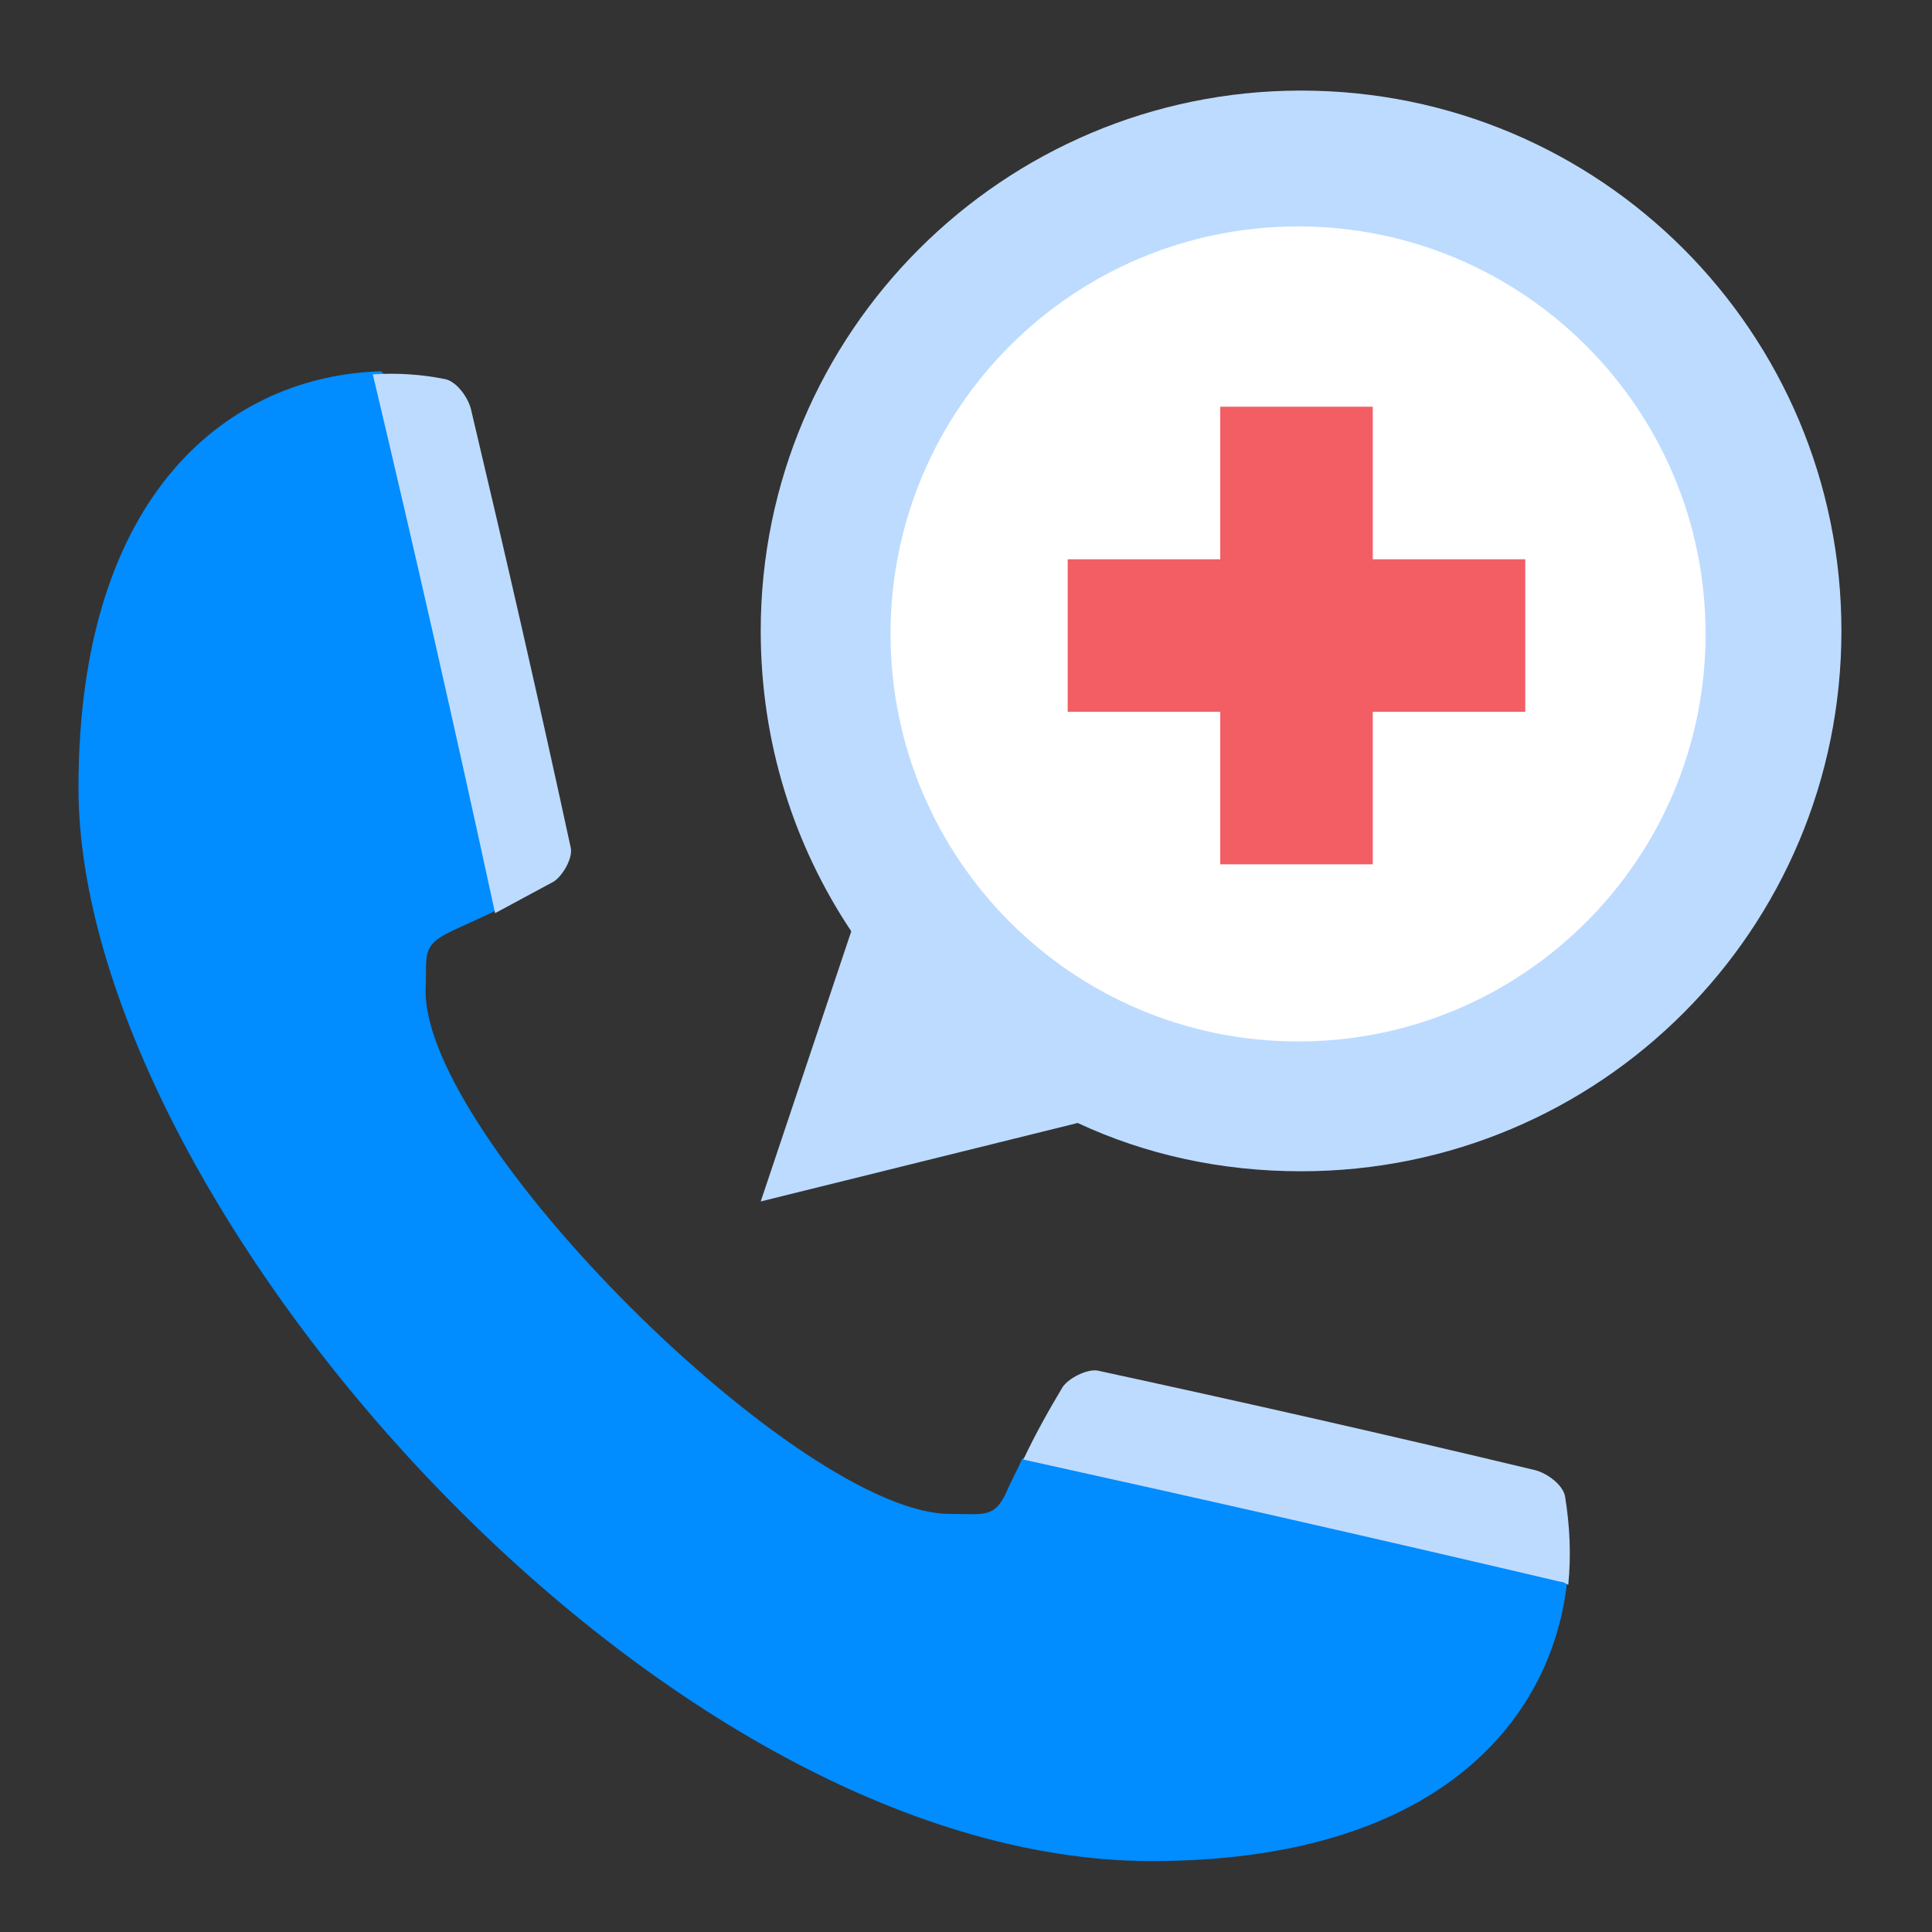 <svg width="52" height="52" viewBox="0 0 52 52" fill="none" xmlns="http://www.w3.org/2000/svg">
<rect x="0" y="0" width="52" height="52" fill="#333333" stroke="none"/>
<g clip-path="url(#clip0_107_1155)">
<path d="M35.018 2.438C27.015 2.438 20.475 8.938 20.475 16.981C20.475 19.988 21.368 22.75 22.912 25.066L20.475 32.337L29.006 30.225C30.834 31.078 32.865 31.525 35.018 31.525C43.062 31.525 49.562 25.025 49.562 16.981C49.562 8.938 43.062 2.438 35.018 2.438Z" fill="#BDDBFF"/>
<path d="M34.938 28.031C40.995 28.031 45.906 23.12 45.906 17.062C45.906 11.005 40.995 6.094 34.938 6.094C28.88 6.094 23.969 11.005 23.969 17.062C23.969 23.12 28.88 28.031 34.938 28.031Z" fill="white"/>
<path d="M27.503 39.284C27.381 39.569 27.219 39.853 27.097 40.138C26.772 40.869 26.487 40.747 25.594 40.747C21.572 40.788 11.334 30.591 11.456 26.609C11.497 25.756 11.334 25.472 12.065 25.106C12.472 24.903 12.878 24.741 13.284 24.538C13.812 24.253 10.806 9.953 10.237 9.994C6.256 10.116 2.112 13.162 2.112 21.206C2.112 32.256 17.59 50.091 30.997 50.091C38.594 50.091 41.722 46.394 42.169 42.656C42.29 41.884 27.828 38.634 27.503 39.284Z" fill="#018CFF"/>
<path d="M42.006 42.575C42.088 42.575 42.128 42.616 42.21 42.656C42.291 41.844 42.25 41.072 42.128 40.3C42.088 39.975 41.641 39.65 41.316 39.569C37.416 38.634 33.475 37.741 29.535 36.888C29.25 36.847 28.763 37.091 28.6 37.334C28.235 37.944 27.869 38.594 27.544 39.284C32.338 40.341 37.172 41.438 42.006 42.575Z" fill="#BDDBFF"/>
<path d="M13.325 24.578C13.853 24.294 14.381 24.009 14.909 23.725C15.153 23.562 15.437 23.075 15.356 22.791C14.503 18.85 13.609 14.95 12.675 11.009C12.594 10.684 12.269 10.238 11.944 10.197C11.334 10.075 10.684 10.034 10.034 10.075C11.172 14.869 12.269 19.703 13.325 24.578Z" fill="#BDDBFF"/>
<path d="M36.948 10.947H32.843V15.053H28.737V19.158H32.843V23.263H36.948V19.158H41.053V15.053H36.948V10.947Z" fill="#F25E64"/>
</g>
<defs>
<clipPath id="clip0_107_1155">
<rect width="52" height="52" fill="white"/>
</clipPath>
</defs>
</svg>
